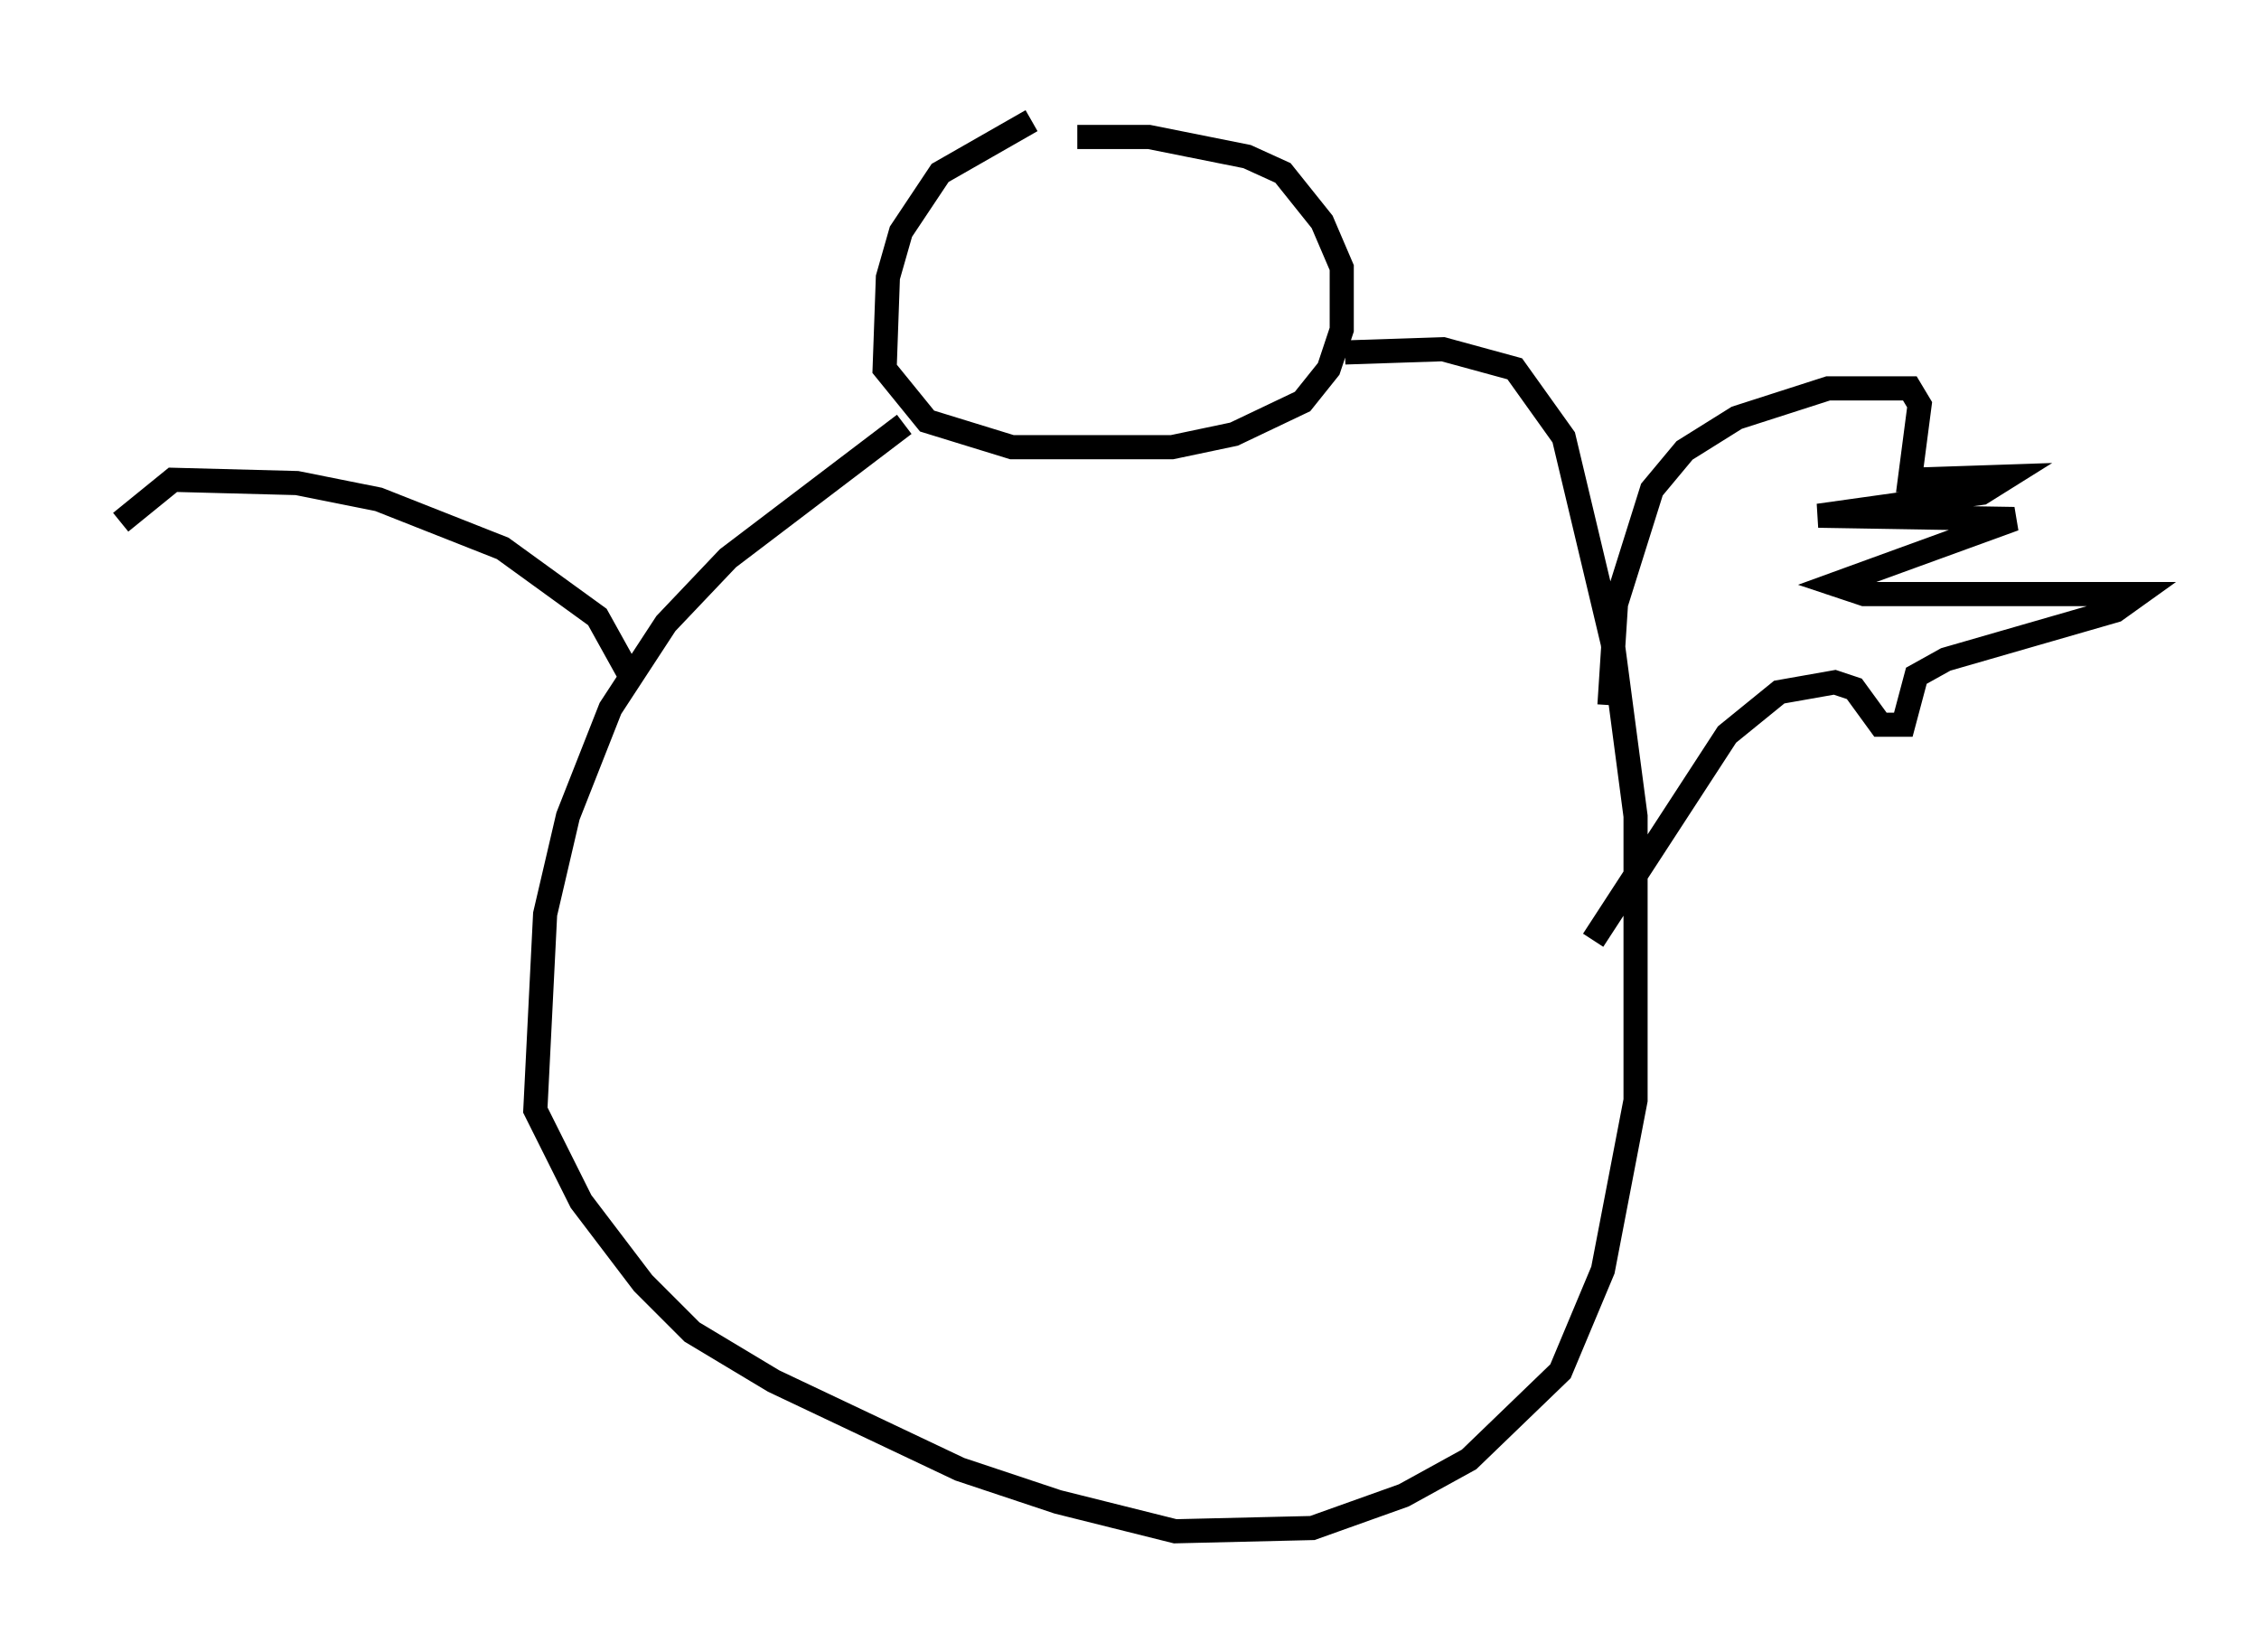 <?xml version="1.0" encoding="utf-8" ?>
<svg baseProfile="full" height="68.457" version="1.1" width="93.626" xmlns="http://www.w3.org/2000/svg" xmlns:ev="http://www.w3.org/2001/xml-events" xmlns:xlink="http://www.w3.org/1999/xlink"><defs /><rect fill="white" height="68.457" width="93.626" x="0" y="0" /><path d="M46.542, 5 m-3.789, 0.0 l-3.789, 2.165 -1.624, 2.436 l-0.541, 1.894 -0.135, 3.789 l1.759, 2.165 3.518, 1.083 l6.631, 0.0 2.571, -0.541 l2.842, -1.353 1.083, -1.353 l0.541, -1.624 0.0, -2.571 l-0.812, -1.894 -1.624, -2.03 l-1.488, -0.677 -4.059, -0.812 l-2.977, 0.0 m-7.172, 11.908 l-7.307, 5.548 -2.571, 2.706 l-2.3, 3.518 -1.759, 4.465 l-0.947, 4.059 -0.406, 8.119 l1.894, 3.789 2.571, 3.383 l2.03, 2.03 3.383, 2.03 l7.713, 3.654 4.059, 1.353 l4.871, 1.218 5.683, -0.135 l3.789, -1.353 2.706, -1.488 l3.789, -3.654 1.759, -4.195 l1.353, -7.036 0.0, -11.773 l-0.947, -7.172 -2.03, -8.525 l-2.03, -2.842 -2.977, -0.812 l-4.059, 0.135 m10.961, 14.614 l0.271, -4.195 1.488, -4.736 l1.353, -1.624 2.165, -1.353 l3.789, -1.218 3.383, 0.0 l0.406, 0.677 -0.406, 3.112 l4.059, -0.135 -1.083, 0.677 l-6.766, 0.947 8.119, 0.135 l-7.442, 2.706 1.218, 0.406 l11.367, 0.0 -0.947, 0.677 l-7.036, 2.03 -1.218, 0.677 l-0.541, 2.03 -0.947, 0.0 l-1.083, -1.488 -0.812, -0.271 l-2.3, 0.406 -2.165, 1.759 l-5.548, 8.525 m-39.918, -10.961 l-1.353, -2.436 -3.924, -2.842 l-5.142, -2.03 -3.383, -0.677 l-5.142, -0.135 -2.165, 1.759 " fill="none" stroke="black" stroke-width="1" /></svg>